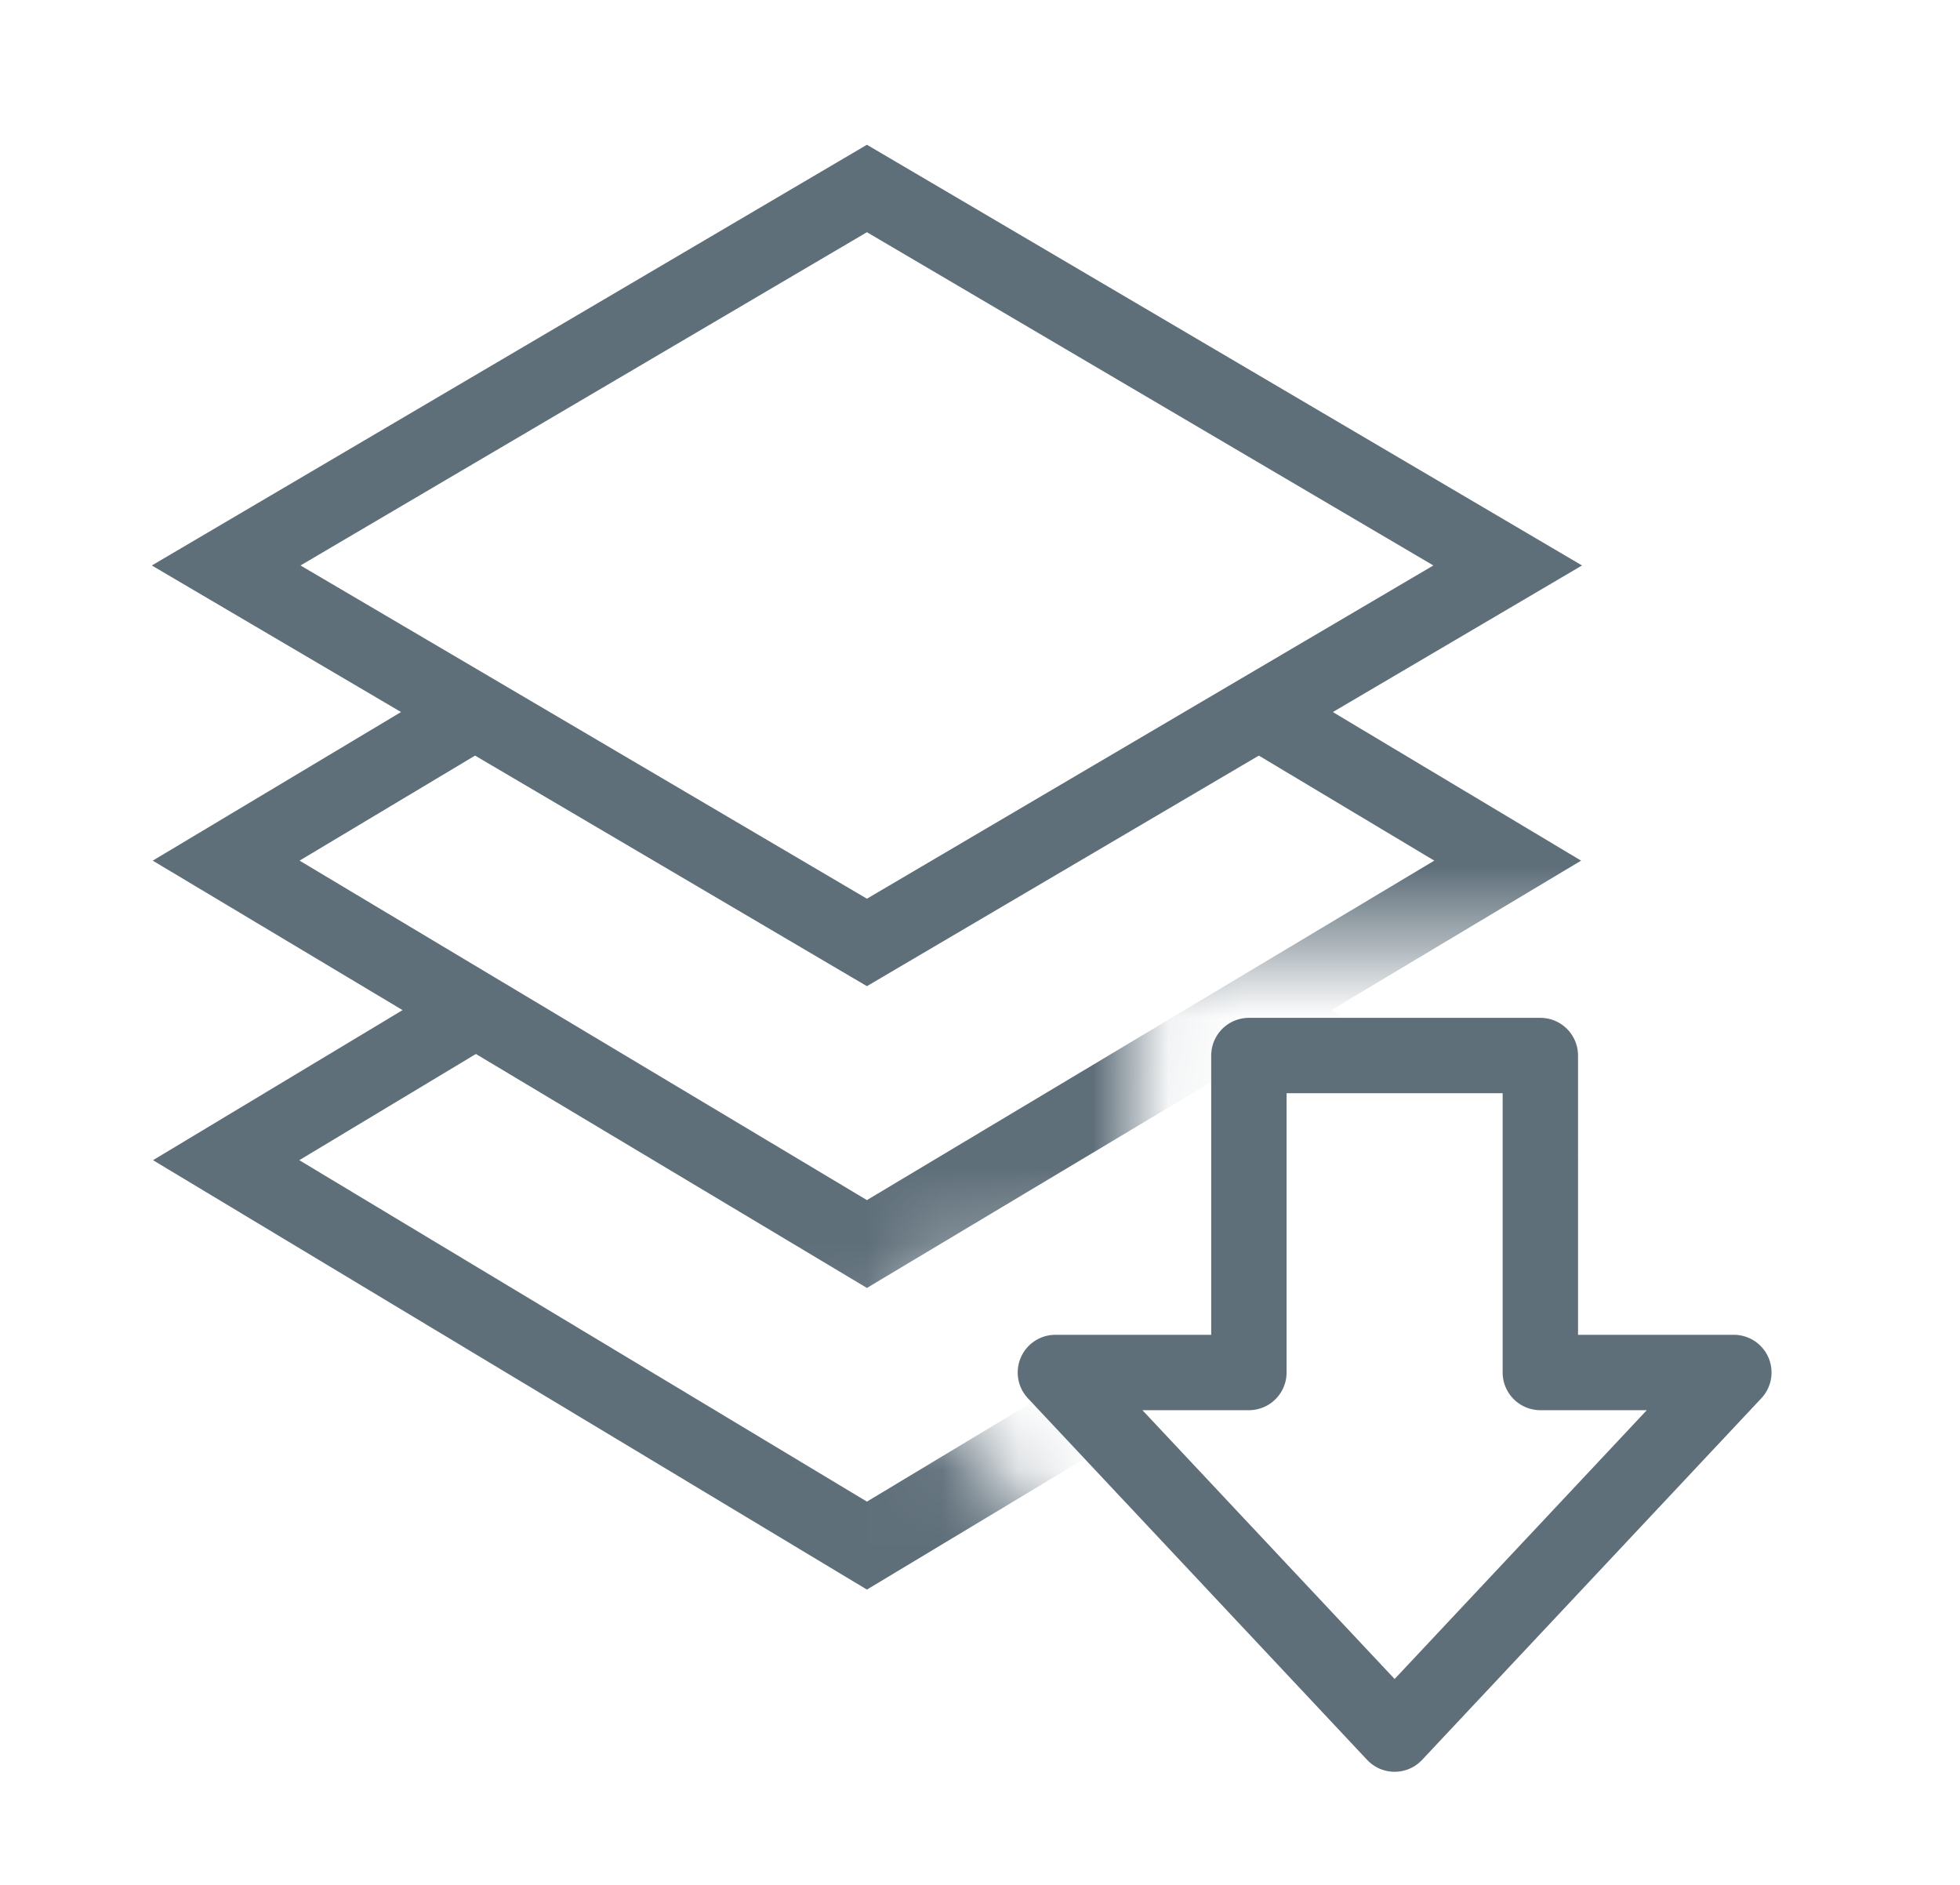<svg width="26" height="25" viewBox="0 0 26 25" xmlns="http://www.w3.org/2000/svg" xmlns:xlink="http://www.w3.org/1999/xlink">
    <defs>
        <path d="M0 0h24v24H0V0zm21.933 13.5v2.204a1 1 0 0 0 1 1h1.266a.981.981 0 0 1 .715 1.652l-5.685 6.059a1 1 0 0 1-1.458 0l-5.685-6.059a.981.981 0 0 1 .715-1.652h1.266a1 1 0 0 0 1-1V13.5a1 1 0 0 1 1-1h4.866a1 1 0 0 1 1 1z" id="q6uf66kiqa"/>
    </defs>
    <g fill="none" fill-rule="evenodd">
        <g>
            <mask id="wzkv3lbx6b" fill="#fff">
                <use xlink:href="#q6uf66kiqa"/>
            </mask>
            <g mask="url(#wzkv3lbx6b)" fill-rule="nonzero" stroke="#5F6F7A">
                <path d="M16.983 13.574 20 15.388 11.5 20.5 3 15.388 6.14 13.5"/>
                <path d="M16.847 9.528 20 11.415 11.5 16.5 3 11.415 6.2 9.5"/>
                <path d="m20 7.5-8.5 5-2.665-1.568-3.09-1.818L3 7.5l8.5-5 1.201.706 3.092 1.819z"/>
            </g>
        </g>
        <path stroke="#5F6F7A" stroke-linecap="round" stroke-linejoin="round" d="M20.433 14v4.204H23L18.5 23 14 18.204h2.567V14z"/>
    </g>
</svg>
